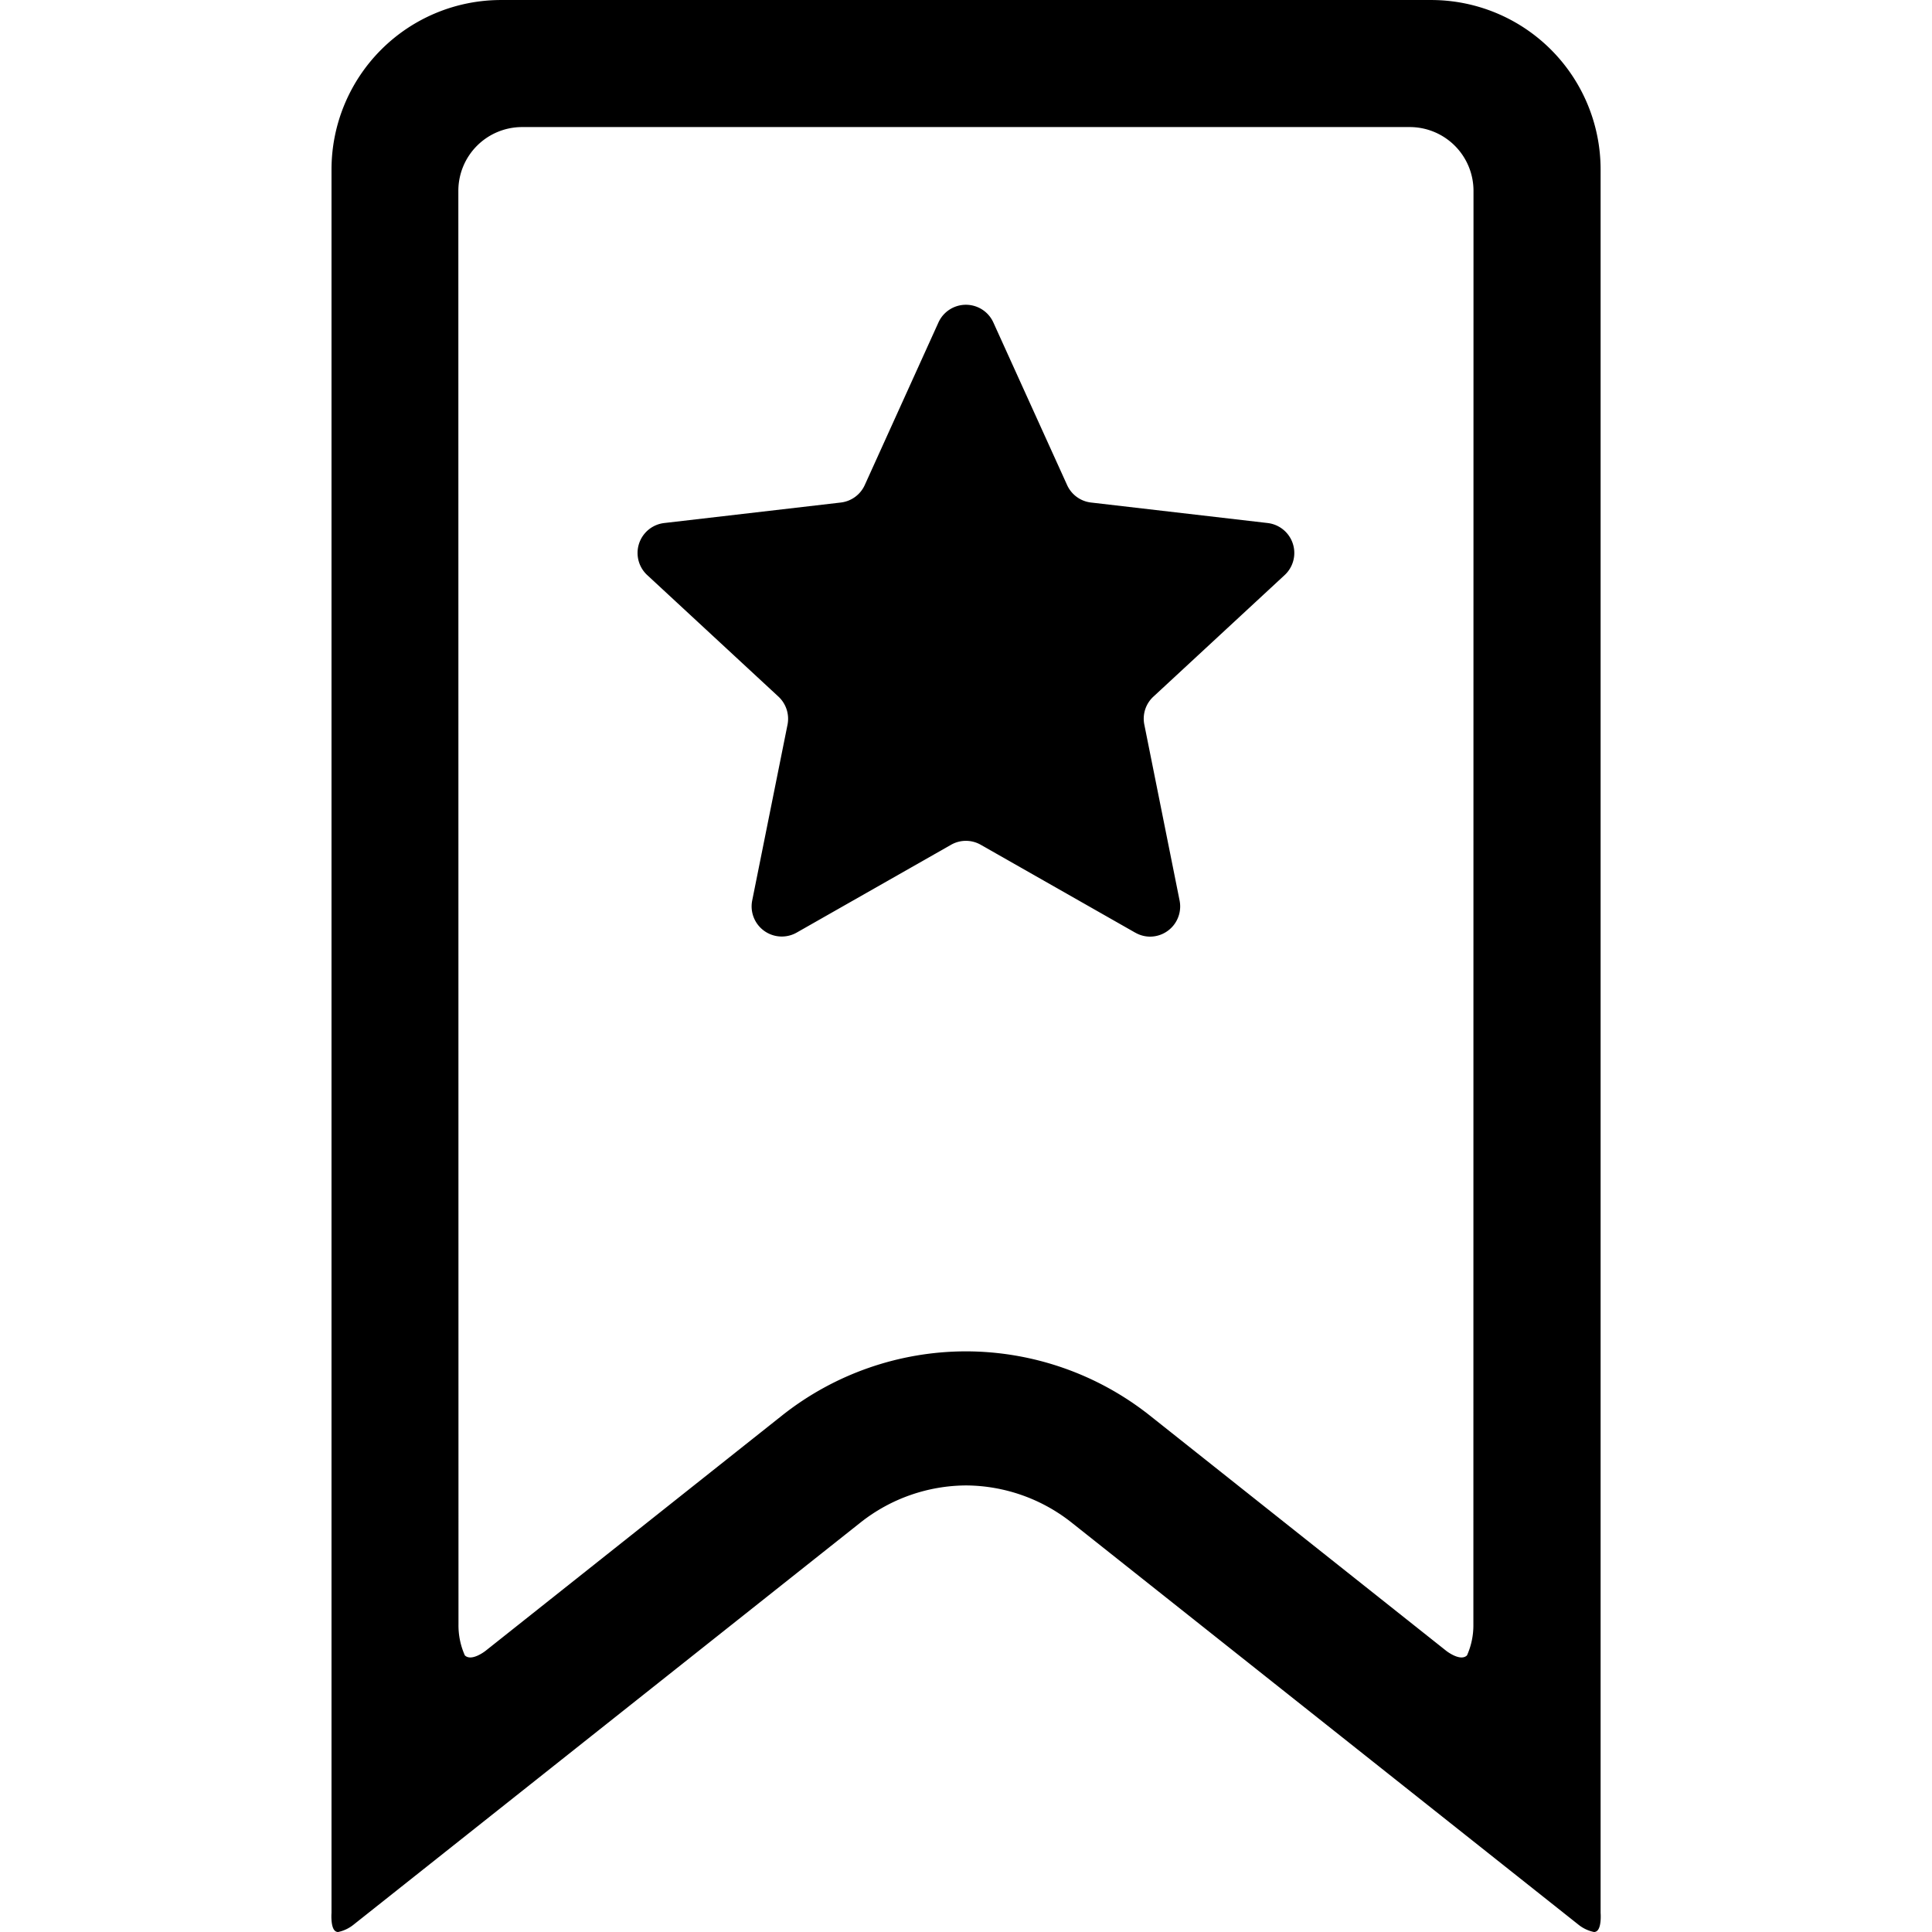 <svg xmlns="http://www.w3.org/2000/svg" xmlns:xlink="http://www.w3.org/1999/xlink" width="100" height="100" viewBox="0 0 100 100"><defs><clipPath id="b"><rect width="100" height="100"/></clipPath></defs><g id="a" clip-path="url(#b)"><path d="M-4212.454-13023.385l-26.258-20.831a8.878,8.878,0,0,0-5.437-1.9,8.876,8.876,0,0,0-5.437,1.9l-26.259,20.831a1.882,1.882,0,0,1-.8.382.219.219,0,0,1-.122-.029c-.287-.151-.224-.958-.224-.958v-90.247a8.775,8.775,0,0,1,8.764-8.764h48.164a8.771,8.771,0,0,1,8.76,8.764v90.247s.066.807-.224.958a.22.22,0,0,1-.122.029A1.884,1.884,0,0,1-4212.454-13023.385Zm-31.7-29.671h.006a15.353,15.353,0,0,1,9.515,3.323l15.338,12.176s.728.577,1.077.237a3.815,3.815,0,0,0,.33-1.594l.006-74.221a3.3,3.3,0,0,0-3.287-3.29h-45.97a3.3,3.3,0,0,0-3.287,3.29l.007,74.221a3.813,3.813,0,0,0,.329,1.594c.349.34,1.074-.237,1.074-.237l15.341-12.176a15.346,15.346,0,0,1,9.515-3.323Zm8.76-21.674-7.99-4.545a1.551,1.551,0,0,0-1.542,0l-7.99,4.545a1.561,1.561,0,0,1-2.3-1.663l1.828-9.1a1.566,1.566,0,0,0-.471-1.453l-6.791-6.29a1.56,1.56,0,0,1,.879-2.694l9.139-1.061a1.559,1.559,0,0,0,1.242-.905l3.814-8.415a1.56,1.56,0,0,1,2.842,0l3.817,8.415a1.555,1.555,0,0,0,1.242.905l9.139,1.061a1.56,1.56,0,0,1,.879,2.694l-6.791,6.29a1.55,1.55,0,0,0-.471,1.453l1.824,9.1a1.563,1.563,0,0,1-1.528,1.871A1.547,1.547,0,0,1-4235.389-13074.729Z" transform="translate(4294.15 13123.002)"/></g></svg>